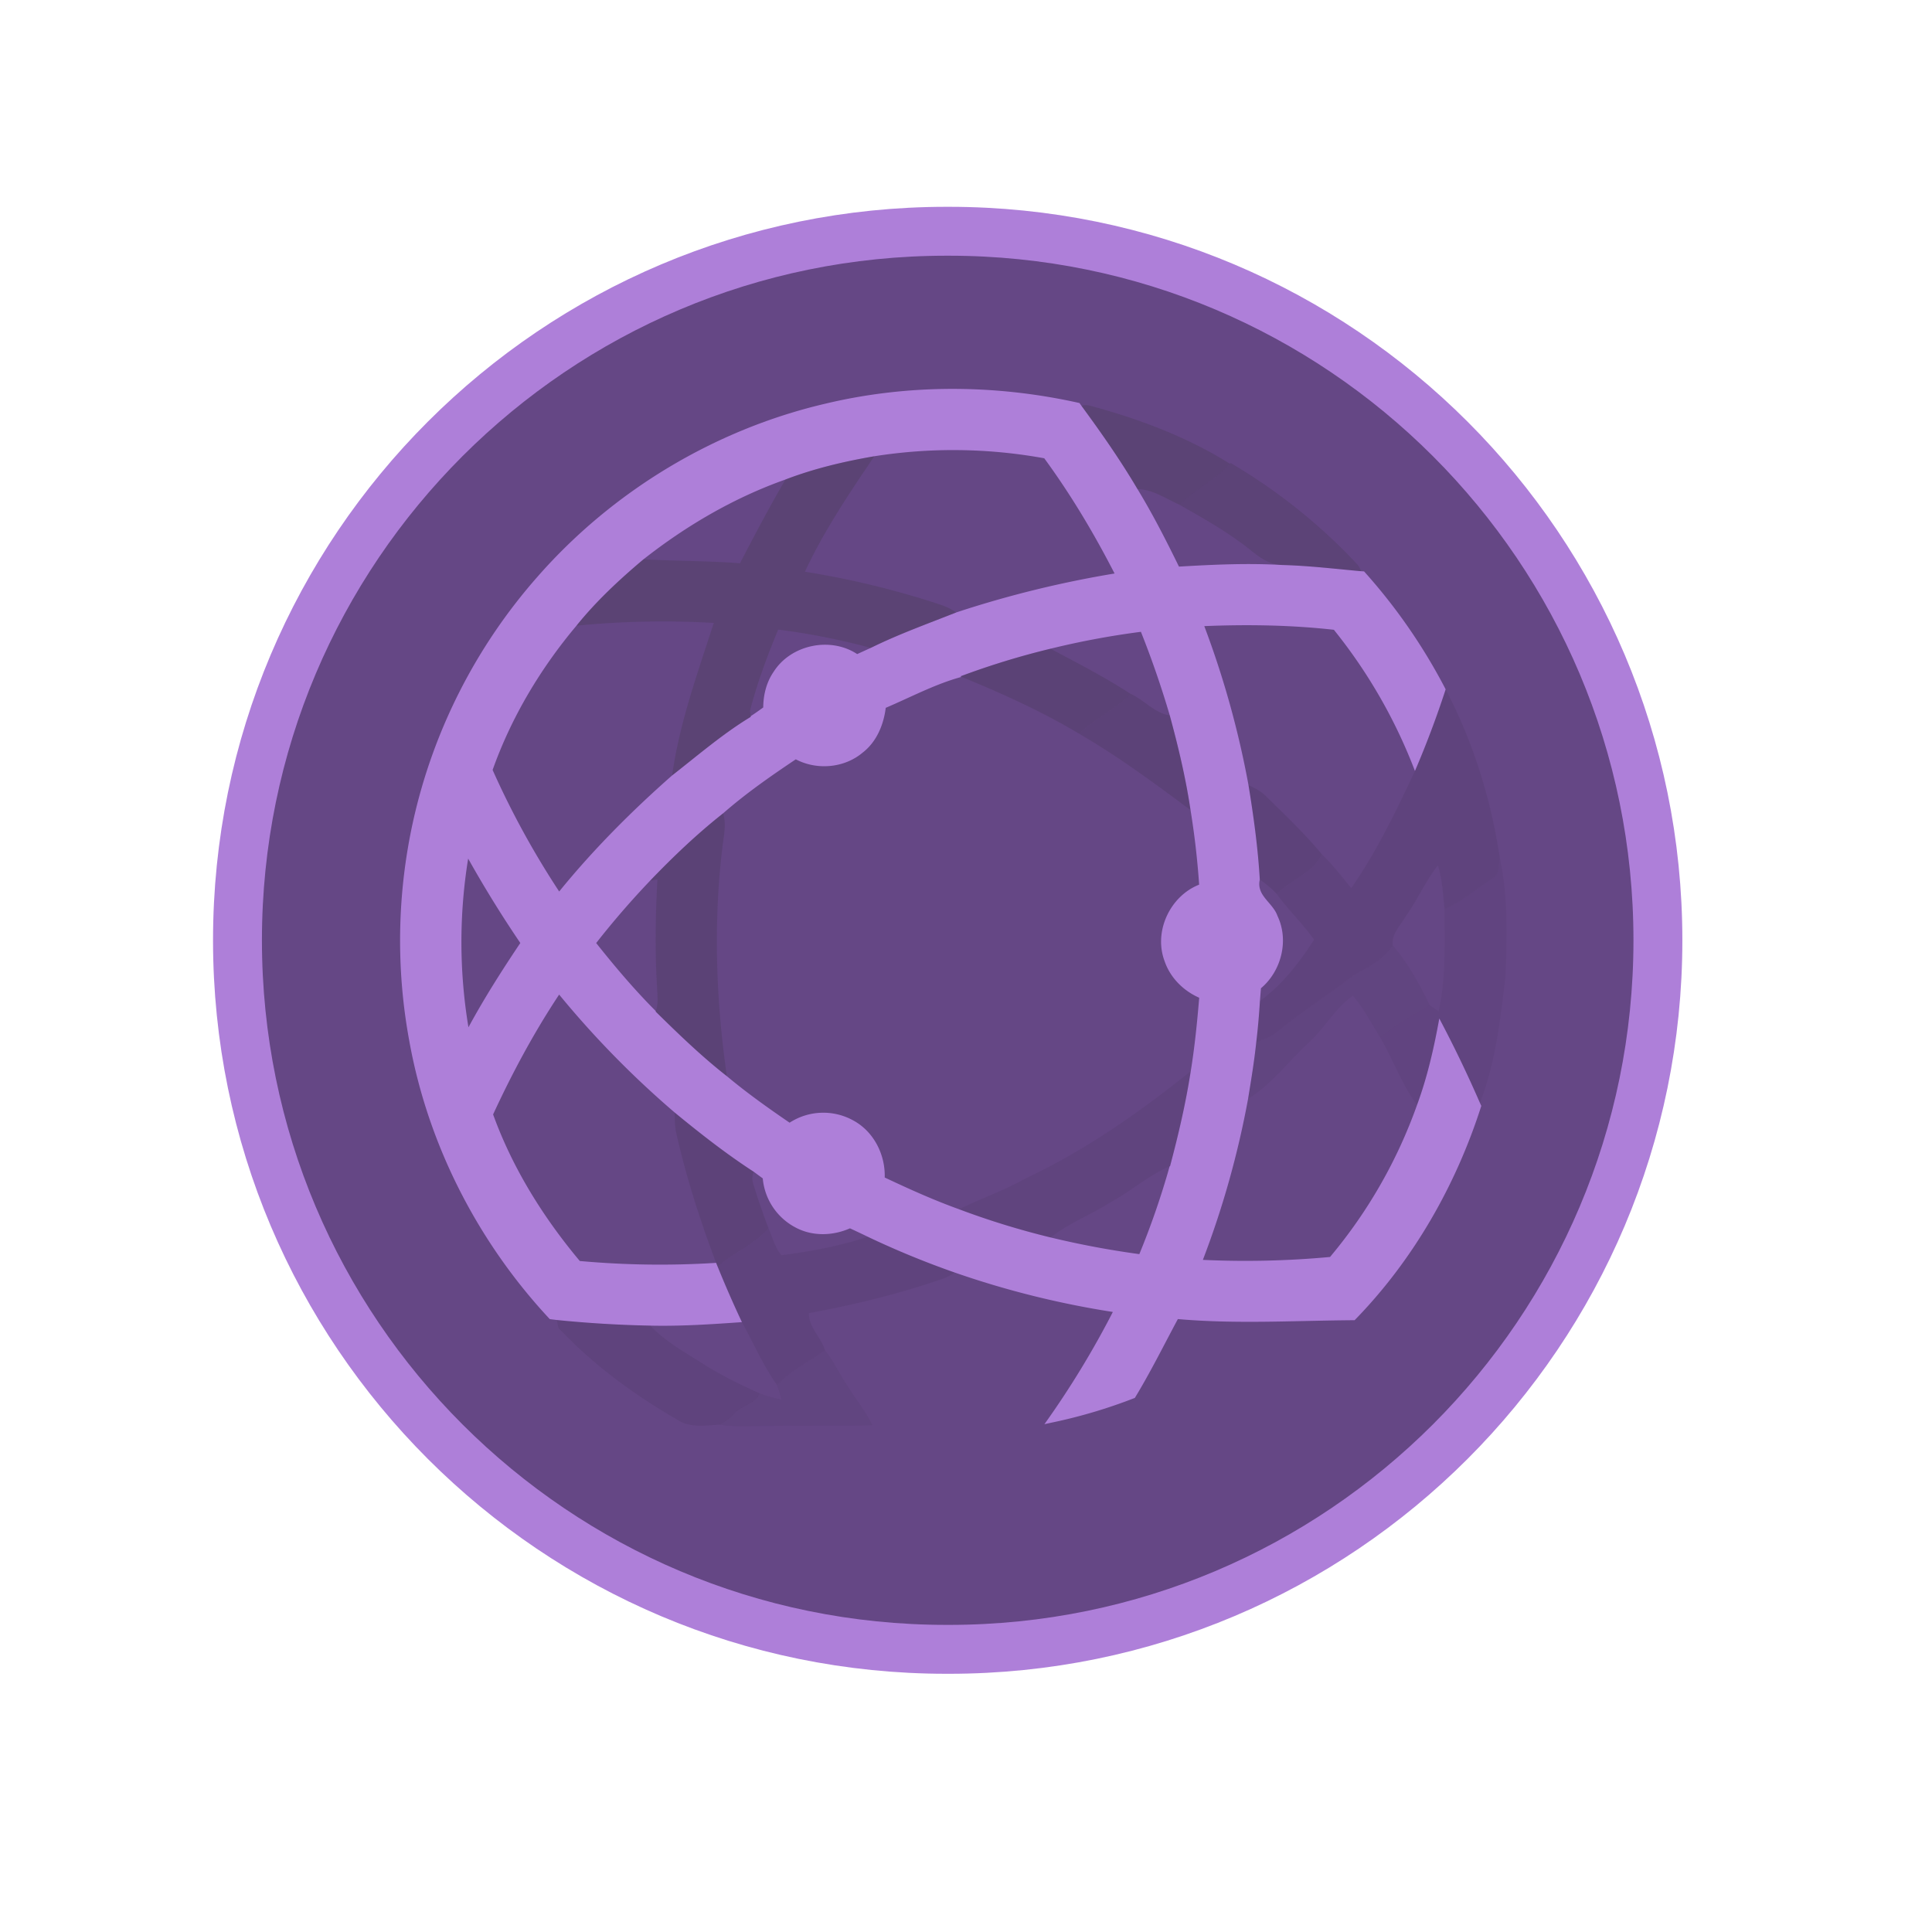 <svg xmlns="http://www.w3.org/2000/svg" viewBox="0 0 105.333 105.333" height="105.333" width="105.333" xml:space="preserve"><defs><clipPath id="a" clipPathUnits="userSpaceOnUse"><path d="M0 79h79V0H0z"/></clipPath><clipPath id="b" clipPathUnits="userSpaceOnUse"><path d="M44.234 62.449h6.073V58.38h-6.073z"/></clipPath><clipPath id="c" clipPathUnits="userSpaceOnUse"><path d="M23.577 60.358h15.535V47.305H23.577z"/></clipPath><clipPath id="d" clipPathUnits="userSpaceOnUse"><path d="M48.227 60.081h7.437v-4.424h-7.437z"/></clipPath><clipPath id="e" clipPathUnits="userSpaceOnUse"><path d="M26.589 52.486h19.655V35.004H26.59z"/></clipPath><clipPath id="f" clipPathUnits="userSpaceOnUse"><path d="M29.35 50.824h31.993V22.37H29.35z"/></clipPath><clipPath id="g" clipPathUnits="userSpaceOnUse"><path d="M44.133 50.639h4.56v-4.75h-4.56z"/></clipPath><clipPath id="h" clipPathUnits="userSpaceOnUse"><path d="M51.064 46.906h3.002v-4.452h-3.002z"/></clipPath><clipPath id="i" clipPathUnits="userSpaceOnUse"><path d="M56.447 43.93h5.172V33.828h-5.172z"/></clipPath><clipPath id="j" clipPathUnits="userSpaceOnUse"><path d="M29.411 40.356h29.07v-19.67H29.41z"/></clipPath><clipPath id="k" clipPathUnits="userSpaceOnUse"><path d="M39.224 35.207h9.478v-6.8h-9.478z"/></clipPath><clipPath id="l" clipPathUnits="userSpaceOnUse"><path d="M27.593 33.518h3.837v-6.304h-3.837z"/></clipPath><clipPath id="m" clipPathUnits="userSpaceOnUse"><path d="M22.772 25.031h8.293V20.71h-8.293z"/></clipPath></defs><g><g><g clip-path="url(#a)" transform="matrix(1.333 0 0 -1.333 0 105.333)"><g><path style="fill:#654785;fill-opacity:1;fill-rule:nonzero;stroke:none" d="M0 0h.093c16.078 0 29.112-13.034 29.112-29.113 0-16.078-13.034-29.113-29.112-29.113H0c-16.079 0-29.113 13.035-29.113 29.113C-29.113-13.034-16.079 0 0 0" transform="translate(38.603 69.783)"/></g><g><path style="fill:none;stroke:#ae7fd9;stroke-width:2;stroke-linecap:butt;stroke-linejoin:miter;stroke-miterlimit:4;stroke-dasharray:none;stroke-opacity:1" d="M0 0h.096c16.016 0 29-12.984 29-29s-12.984-29-29-29H0c-16.016 0-29 12.984-29 29S-16.016 0 0 0z" transform="translate(38.713 69.561)"/></g><g><path style="fill:#ae7fd9;fill-opacity:1;fill-rule:nonzero;stroke:none" d="M0 0a21.273 21.273 0 0 1 .012-6.9c.643 1.187 1.369 2.326 2.121 3.448A47.222 47.222 0 0 0 0 0m23.818 8.584a31.973 31.973 0 0 1-3.688-1.131l.05-.021c-1.072-.291-2.076-.83-3.101-1.266-.086-.698-.377-1.396-.948-1.835-.751-.63-1.868-.725-2.731-.271-1.025-.687-2.042-1.395-2.972-2.209C9.363 1.011 8.379.072 7.441-.905a34.897 34.897 0 0 1-2.205-2.549c.768-.966 1.565-1.91 2.438-2.784l-.005-.02c.935-.919 1.879-1.833 2.913-2.642.818-.684 1.687-1.302 2.565-1.902a2.532 2.532 0 0 0 2.639.072c.816-.458 1.279-1.392 1.251-2.314.997-.47 2.002-.925 3.04-1.298a32.414 32.414 0 0 1 3.746-1.154 36.558 36.558 0 0 1 3.628-.682 32.687 32.687 0 0 1 1.24 3.592l.017.008c.341 1.28.643 2.572.846 3.882.162.996.262 1.999.346 3.005-.645.282-1.184.818-1.413 1.489-.462 1.211.214 2.664 1.41 3.136a32.837 32.837 0 0 1-.352 3.052c-.194 1.309-.503 2.597-.849 3.871a39.056 39.056 0 0 1-1.18 3.418 33.62 33.62 0 0 1-3.698-.691m-7.205 7.872c-1.234-.212-2.462-.502-3.634-.951-2.104-.746-4.054-1.885-5.805-3.262-.986-.829-1.934-1.712-2.744-2.717C2.96 7.778 1.763 5.775 1 3.625a34.846 34.846 0 0 1 2.723-4.971c1.395 1.717 2.965 3.29 4.62 4.748 1.052.821 2.069 1.7 3.211 2.393l-.001.027c.174.115.346.235.516.36.003.514.131 1.032.426 1.459.704 1.109 2.32 1.446 3.416.723.185.084.371.17.558.254 1.133.559 2.324.986 3.495 1.45a43.235 43.235 0 0 0 6.474 1.592c-.841 1.639-1.786 3.225-2.876 4.713a20.81 20.81 0 0 1-6.949.083m-2.011 2.148c3.404.815 6.991.794 10.402.028.02-.03.061-.087.083-.117.81-1.103 1.595-2.225 2.29-3.404.623-1.025 1.168-2.092 1.695-3.169 1.404.083 2.815.148 4.222.066 1.078-.028 2.149-.156 3.222-.254l.127-.008a23.14 23.14 0 0 0 3.337-4.824 39.545 39.545 0 0 0-1.256-3.339 21.314 21.314 0 0 1-3.316 5.775c-1.758.196-3.532.223-5.3.15a37.702 37.702 0 0 0 1.808-6.504c.209-1.279.387-2.566.462-3.862-.151-.661.534-.938.724-1.488.476-.997.161-2.253-.677-2.958l-.042-.519a28.353 28.353 0 0 0-.151-1.697c-.08-.771-.208-1.537-.333-2.304a37.207 37.207 0 0 0-1.849-6.589 37.623 37.623 0 0 1 5.201.119 20.181 20.181 0 0 1 3.559 6.218c.423 1.145.693 2.338.91 3.536a49.68 49.68 0 0 0 1.661-3.45l.057-.125c-1.04-3.256-2.79-6.32-5.182-8.765-2.409-.015-4.825-.166-7.229.046-.579-1.078-1.122-2.177-1.759-3.224a21.28 21.28 0 0 0-3.431-1.017l-.268-.059a36.898 36.898 0 0 1 2.799 4.591 36.975 36.975 0 0 0-6.466 1.612 35.741 35.741 0 0 0-3.556 1.463c-.243.119-.487.232-.73.346-.696-.31-1.529-.335-2.211.026a2.522 2.522 0 0 0-1.356 2.016l-.368.271c-1.132.734-2.194 1.568-3.235 2.424a38.513 38.513 0 0 0-4.725 4.823C2.688-7.119 1.804-8.769 1.02-10.464c.795-2.197 2.049-4.208 3.546-5.995a36.421 36.421 0 0 1 5.576-.076 46.136 46.136 0 0 1 1.055-2.424c-1.248-.089-2.497-.171-3.748-.143a47.007 47.007 0 0 0-3.824.23l-.287.036C.407-15.698-1.632-11.729-2.4-7.503a22.628 22.628 0 0 0 .155 9.061 22.5 22.5 0 0 0 5.089 9.979c3.063 3.492 7.229 6.009 11.758 7.067" transform="translate(19.148 43.903)"/></g><g><g><g style="opacity:.19" clip-path="url(#b)"><g><path style="fill:#303030;fill-opacity:1;fill-rule:nonzero;stroke:none" d="M0 0c.231.089.462-.037.687-.084 1.878-.53 3.729-1.245 5.386-2.284-.598-.668-1.436-1.05-2.08-1.668-.552.244-1.08.626-1.702.632C1.595-2.225.81-1.103 0 0" transform="translate(44.234 62.418)"/></g></g></g></g><g><g><g style="opacity:.2" clip-path="url(#c)"><g><path style="fill:#333;fill-opacity:1;fill-rule:nonzero;stroke:none" d="M0 0c1.172.449 2.4.738 3.634.95C2.606-.57 1.573-2.103.796-3.772a35.41 35.41 0 0 0 5.53-1.344 2.67 2.67 0 0 0 .66-.321c-1.172-.464-2.363-.891-3.496-1.45-1.243.332-2.51.589-3.788.746-.448-1.083-.861-2.187-1.153-3.321l.025-.222.001-.026c-1.142-.693-2.159-1.572-3.211-2.393.3 2.142 1.043 4.188 1.703 6.236a36.31 36.31 0 0 1-5.616-.112c.81 1.005 1.758 1.888 2.745 2.717 1.312-.078 2.63-.059 3.943-.165C-1.261-2.274-.657-1.123 0 0" transform="translate(32.126 59.408)"/></g></g></g></g><g><g><g style="opacity:.16" clip-path="url(#d)"><g><path style="fill:#2a2a2a;fill-opacity:1;fill-rule:nonzero;stroke:none" d="m0 0 .027.031a23.152 23.152 0 0 0 4.971-3.924c.135-.153.309-.291.359-.5-1.074.098-2.144.226-3.222.254-.587.006-1.032.402-1.464.744-.861.659-1.807 1.197-2.751 1.727C-1.436-1.05-.598-.668 0 0" transform="translate(50.307 60.05)"/></g></g></g></g><g><g><g style="opacity:.16" clip-path="url(#e)"><g><path style="fill:#282828;fill-opacity:1;fill-rule:nonzero;stroke:none" d="M0 0a31.99 31.99 0 0 0 3.689 1.131C4.796.544 5.914-.031 6.967-.717c-.637-.627-1.456-1.018-2.111-1.626C3.327-1.43 1.699-.693.05-.02z" transform="translate(39.277 51.355)"/></g><g><path style="fill:#282828;fill-opacity:1;fill-rule:nonzero;stroke:none" d="M0 0c.938.977 1.922 1.916 2.986 2.756.139-.435.035-.887-.02-1.326-.384-3.131-.274-6.308.175-9.425-1.035.809-1.979 1.723-2.913 2.642l.004.02c.114.301.064.624.055.935C.195-2.916.218-1.43.3.053A15.708 15.708 0 0 0 0 0" transform="translate(26.589 42.998)"/></g></g></g></g><g><g><g style="opacity:.07" clip-path="url(#f)"><g><path style="fill:#131313;fill-opacity:1;fill-rule:nonzero;stroke:none" d="M0 0a39.524 39.524 0 0 1 1.256 3.338c1.13-2.145 1.855-4.499 2.216-6.893-.066-.285.009-.69-.306-.844-.649-.421-1.239-.946-1.954-1.256-.068.6-.09 1.214-.274 1.795C.442-4.494.117-5.241-.343-5.898c-.222-.391-.618-.745-.567-1.232-.385-.592-1.025-.905-1.622-1.237-1.024-.806-2.141-1.486-3.137-2.328-.251-.177-.543-.285-.824-.408.072.564.114 1.13.152 1.697.906.656 1.615 1.572 2.214 2.505-.463.659-1.055 1.215-1.526 1.869.58.589 1.468.851 1.847 1.627.44-.426.813-.912 1.199-1.385C-1.563-3.296-.777-1.644 0 0" transform="translate(57.872 47.486)"/></g><g><path style="fill:#131313;fill-opacity:1;fill-rule:nonzero;stroke:none" d="M0 0c.169-.374.259-.796.534-1.111 1.193.153 2.384.376 3.529.754A35.741 35.741 0 0 1 7.619-1.82a1.871 1.871 0 0 0-.474-.25C5.36-2.69 3.519-3.138 1.66-3.48c-.028-.56.498-.993.654-1.522C1.651-5.465.913-5.828.351-6.423c-.573.804-.961 1.715-1.437 2.575a46.136 46.136 0 0 0-.994 2.27C-1.432-.988-.566-.681 0 0" transform="translate(31.43 28.792)"/></g></g></g></g><g><g><g style="opacity:.14" clip-path="url(#g)"><g><path style="fill:#232323;fill-opacity:1;fill-rule:nonzero;stroke:none" d="M0 0c.557-.246.981-.798 1.599-.879.347-1.274.656-2.562.849-3.871C.969-3.65-.513-2.552-2.111-1.626-1.456-1.019-.637-.628 0 0" transform="translate(46.244 50.639)"/></g></g></g></g><g><g><g style="opacity:.1" clip-path="url(#h)"><g><path style="fill:#191919;fill-opacity:1;fill-rule:nonzero;stroke:none" d="M0 0c.268-.117.529-.26.736-.472.778-.763 1.569-1.516 2.266-2.354-.379-.776-1.267-1.037-1.847-1.626a4.06 4.06 0 0 1-.693.59C.387-2.566.209-1.279 0 0" transform="translate(51.064 46.906)"/></g></g></g></g><g><g><g style="opacity:.04" clip-path="url(#i)"><g><path style="fill:#0b0b0b;fill-opacity:1;fill-rule:nonzero;stroke:none" d="M0 0c.342-1.584.295-3.242.229-4.86-.206-1.739-.404-3.518-1.043-5.159a49.951 49.951 0 0 1-1.662 3.451c-.217-1.198-.487-2.391-.91-3.536-.627.852-.984 1.86-1.51 2.771.643.485 1.329.921 2.033 1.306l.36-.25c.309 1.359.239 2.786.244 4.177.714.31 1.304.835 1.953 1.256.315.154.24.559.306.844" transform="translate(61.343 43.93)"/></g></g></g></g><g><g><g style="opacity:.05" clip-path="url(#j)"><g><path style="fill:#0e0e0e;fill-opacity:1;fill-rule:nonzero;stroke:none" d="M0 0c.626-.735 1.092-1.591 1.518-2.452A16.642 16.642 0 0 1-.515-3.758c-.356.575-.671 1.181-1.109 1.699-.734-.499-1.15-1.322-1.802-1.91-.834-.765-1.519-1.709-2.489-2.308.125.767.253 1.533.332 2.304.281.124.573.231.824.409.995.841 2.113 1.522 3.136 2.327C-1.025-.905-.385-.592 0 0" transform="translate(56.962 40.356)"/></g><g><path style="fill:#0e0e0e;fill-opacity:1;fill-rule:nonzero;stroke:none" d="M0 0c.365-.453.596-.997.93-1.472.326-.536.738-1.021 1.006-1.589-1.393-.036-2.788.004-4.181-.033-.696.013-1.397-.054-2.088.055.236.109.443.268.621.456.3.338.85.376 1.033.826.29-.116.59-.2.897-.256-.053.2-.109.399-.181.592C-1.401-.826-.663-.463 0 0" transform="translate(33.744 23.79)"/></g></g></g></g><g><g><g style="opacity:.06" clip-path="url(#k)"><g><path style="fill:#0f0f0f;fill-opacity:1;fill-rule:nonzero;stroke:none" d="M0 0c2.44 1.15 4.661 2.703 6.756 4.388-.203-1.31-.505-2.601-.845-3.882L5.893.499C5.024.131 4.321-.516 3.495-.96c-.803-.518-1.721-.855-2.47-1.452-1.27.31-2.523.694-3.746 1.155C-1.822-.819-.874-.488 0 0" transform="translate(41.945 30.818)"/></g></g></g></g><g><g><g style="opacity:.11" clip-path="url(#l)"><g><path style="fill:#1b1b1b;fill-opacity:1;fill-rule:nonzero;stroke:none" d="M0 0c1.041-.857 2.103-1.69 3.235-2.424a.702.702 0 0 1-.021-.488 27.94 27.94 0 0 1 .623-1.815c-.567-.68-1.433-.987-2.08-1.578a4.97 4.97 0 0 1-.061.155C1.033-4.395.456-2.603.051-.77.005-.516.005-.255 0 0" transform="translate(27.593 33.518)"/></g></g></g></g><g><g><g style="opacity:.08" clip-path="url(#m)"><g><path style="fill:#141414;fill-opacity:1;fill-rule:nonzero;stroke:none" d="M0 0a47.008 47.008 0 0 1 3.824-.231c.61-.649 1.4-1.082 2.146-1.556.738-.469 1.526-.855 2.323-1.212-.182-.45-.733-.487-1.033-.826a2.037 2.037 0 0 0-.621-.456c-.574-.033-1.214-.137-1.718.21C3.146-3.047 1.471-1.813.067-.318L0 0" transform="translate(22.772 25.031)"/></g></g></g></g></g></g></g></svg>